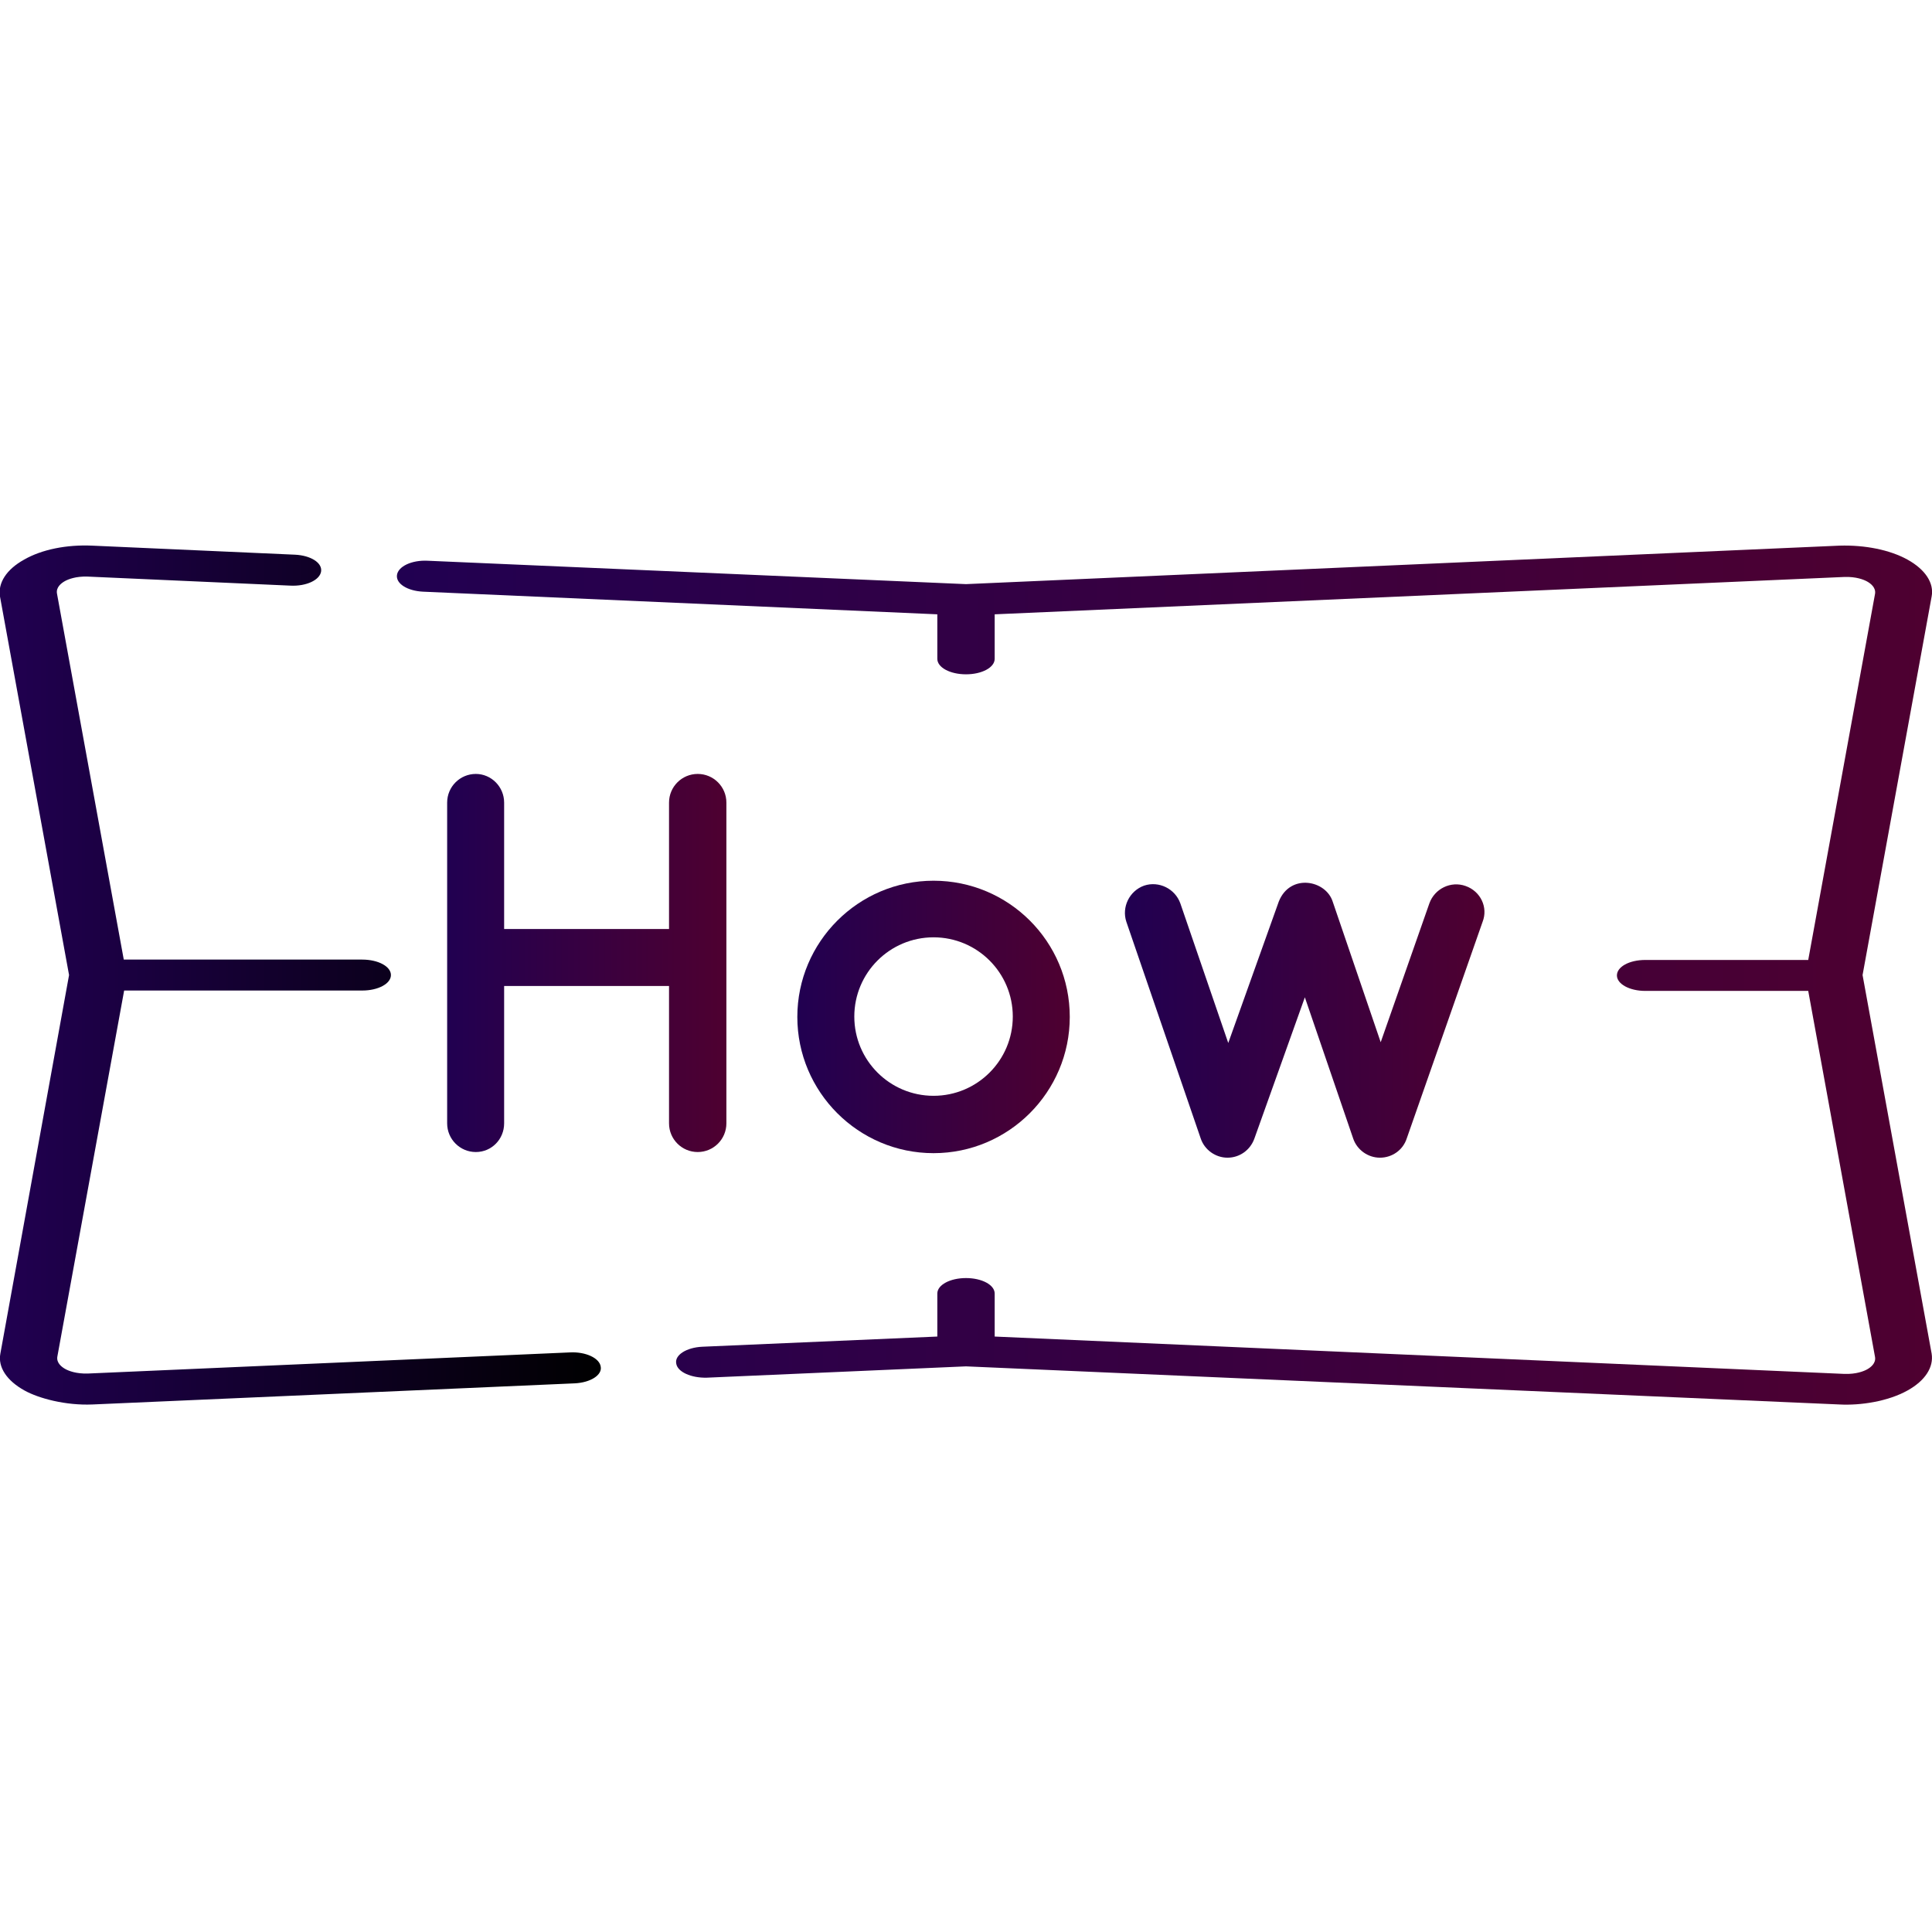 <?xml version="1.0" encoding="utf-8"?>
<!-- Generator: Adobe Illustrator 24.0.3, SVG Export Plug-In . SVG Version: 6.00 Build 0)  -->
<svg version="1.1" id="Calque_1" xmlns="http://www.w3.org/2000/svg" xmlns:xlink="http://www.w3.org/1999/xlink" x="0px" y="0px"
	 viewBox="0 0 512 512" style="enable-background:new 0 0 512 512;" xml:space="preserve">
<style type="text/css">
	.st0{fill:url(#SVGID_1_);}
	.st1{fill:url(#SVGID_2_);}
	.st2{fill:url(#SVGID_3_);}
	.st3{fill:url(#SVGID_4_);}
	.st4{fill:url(#SVGID_5_);}
</style>
<linearGradient id="SVGID_1_" gradientUnits="userSpaceOnUse" x1="-5.004611e-04" y1="258.439" x2="159.254" y2="258.439">
	<stop  offset="0" style="stop-color:#210051"/>
	<stop  offset="1" style="stop-color:#000000"/>
</linearGradient>
<path class="st0" d="M151.1,358.4L23.3,364c-3.1,0.1-5.1-0.7-6-1.2c-0.9-0.5-2.4-1.6-2.1-3.3l17.7-97h63.1c4.2,0,7.6-1.8,7.6-4.1
	c0-2.3-3.4-4.1-7.6-4.1H32.8l-17.7-97c-0.3-1.7,1.2-2.8,2.1-3.3c0.9-0.5,2.9-1.3,6-1.2l53.8,2.4c4.2,0.2,7.8-1.5,8.1-3.8
	c0.3-2.3-2.8-4.2-6.9-4.4l-53.8-2.4c-6.7-0.3-13.3,1-18,3.7c-4.7,2.6-7,6.2-6.4,9.8l18.3,100.3L0.1,358.7c-0.7,3.6,1.7,7.2,6.4,9.8
	c3.8,2.1,10.9,4,18,3.7l127.8-5.6c4.2-0.2,7.3-2.2,6.9-4.4C158.9,359.9,155.2,358.2,151.1,358.4z"/>
<linearGradient id="SVGID_2_" gradientUnits="userSpaceOnUse" x1="105.184" y1="258.434" x2="512" y2="258.434">
	<stop  offset="0" style="stop-color:#210051"/>
	<stop  offset="1" style="stop-color:#4E0030"/>
</linearGradient>
<path class="st1" d="M493.6,258.4l18.3-100.3c0.7-3.6-1.7-7.2-6.4-9.8c-4.7-2.6-11.3-3.9-18-3.7L256,154.8l-142.7-6.2
	c-4.2-0.2-7.8,1.5-8.1,3.8c-0.3,2.3,2.8,4.2,6.9,4.4l136.3,6v11.8c0,2.3,3.4,4.1,7.6,4.1s7.6-1.8,7.6-4.1v-11.8l225.2-9.9
	c3.1-0.1,5.1,0.7,6,1.2c0.9,0.5,2.4,1.6,2.1,3.3l-17.7,97H436c-4.2,0-7.5,1.8-7.5,4.1s3.4,4.1,7.5,4.1h43.2l17.7,97
	c0.3,1.7-1.2,2.8-2.1,3.3c-0.9,0.5-2.9,1.3-6,1.2l-225.2-9.9v-11.4c0-2.3-3.4-4.1-7.6-4.1s-7.6,1.8-7.6,4.1v11.4l-62.3,2.7
	c-4.2,0.2-7.3,2.2-6.9,4.4c0.3,2.3,4,3.9,8.1,3.8l68.7-3l231.5,10.1c5.5,0.3,12.8-0.8,18-3.7c4.7-2.6,7-6.2,6.4-9.8L493.6,258.4z"/>
<linearGradient id="SVGID_3_" gradientUnits="userSpaceOnUse" x1="118.524" y1="255.151" x2="192.461" y2="255.151">
	<stop  offset="0" style="stop-color:#210051"/>
	<stop  offset="1" style="stop-color:#4E0030"/>
</linearGradient>
<path class="st2" d="M126.1,205.1c-4.2,0-7.6,3.4-7.6,7.6v85c0,4.2,3.4,7.6,7.6,7.6s7.5-3.4,7.5-7.6v-36.4h43.7v36.4
	c0,4.2,3.4,7.6,7.6,7.6s7.6-3.4,7.6-7.6v-85c0-4.2-3.4-7.6-7.6-7.6s-7.6,3.4-7.6,7.6v33.5h-43.7v-33.5
	C133.6,208.5,130.2,205.1,126.1,205.1z"/>
<linearGradient id="SVGID_4_" gradientUnits="userSpaceOnUse" x1="298.171" y1="270.423" x2="393.478" y2="270.423">
	<stop  offset="0" style="stop-color:#210051"/>
	<stop  offset="1" style="stop-color:#4E0030"/>
</linearGradient>
<path class="st3" d="M388.4,234.8c-3.9-1.4-8.2,0.7-9.6,4.6l-12.9,36.8L353.2,239c-1.8-5.8-11.3-7.6-14.3-0.1l-13.4,37.5l-12.7-37
	c-1.4-3.9-5.7-6-9.6-4.7c-3.9,1.4-6,5.7-4.7,9.6l19.7,57.4c1,3,3.9,5.1,7.1,5.1h0c3.2,0,6-2,7.1-5l13.4-37.5l12.8,37.4
	c1,3,3.9,5.1,7.1,5.1h0c3.2,0,6.1-2,7.1-5.1l20.1-57.4C394.4,240.5,392.4,236.2,388.4,234.8L388.4,234.8z"/>
<linearGradient id="SVGID_5_" gradientUnits="userSpaceOnUse" x1="211.363" y1="269.432" x2="283.523" y2="269.432">
	<stop  offset="0" style="stop-color:#210051"/>
	<stop  offset="1" style="stop-color:#4E0030"/>
</linearGradient>
<path class="st4" d="M247.4,233.4c-19.9,0-36.1,16.2-36.1,36.1c0,19.9,16.2,36.1,36.1,36.1c19.9,0,36.1-16.2,36.1-36.1
	C283.5,249.5,267.3,233.4,247.4,233.4L247.4,233.4z M247.4,290.4c-11.6,0-21-9.4-21-21s9.4-21,21-21s21,9.4,21,21
	S259,290.4,247.4,290.4L247.4,290.4z"/>
</svg>
